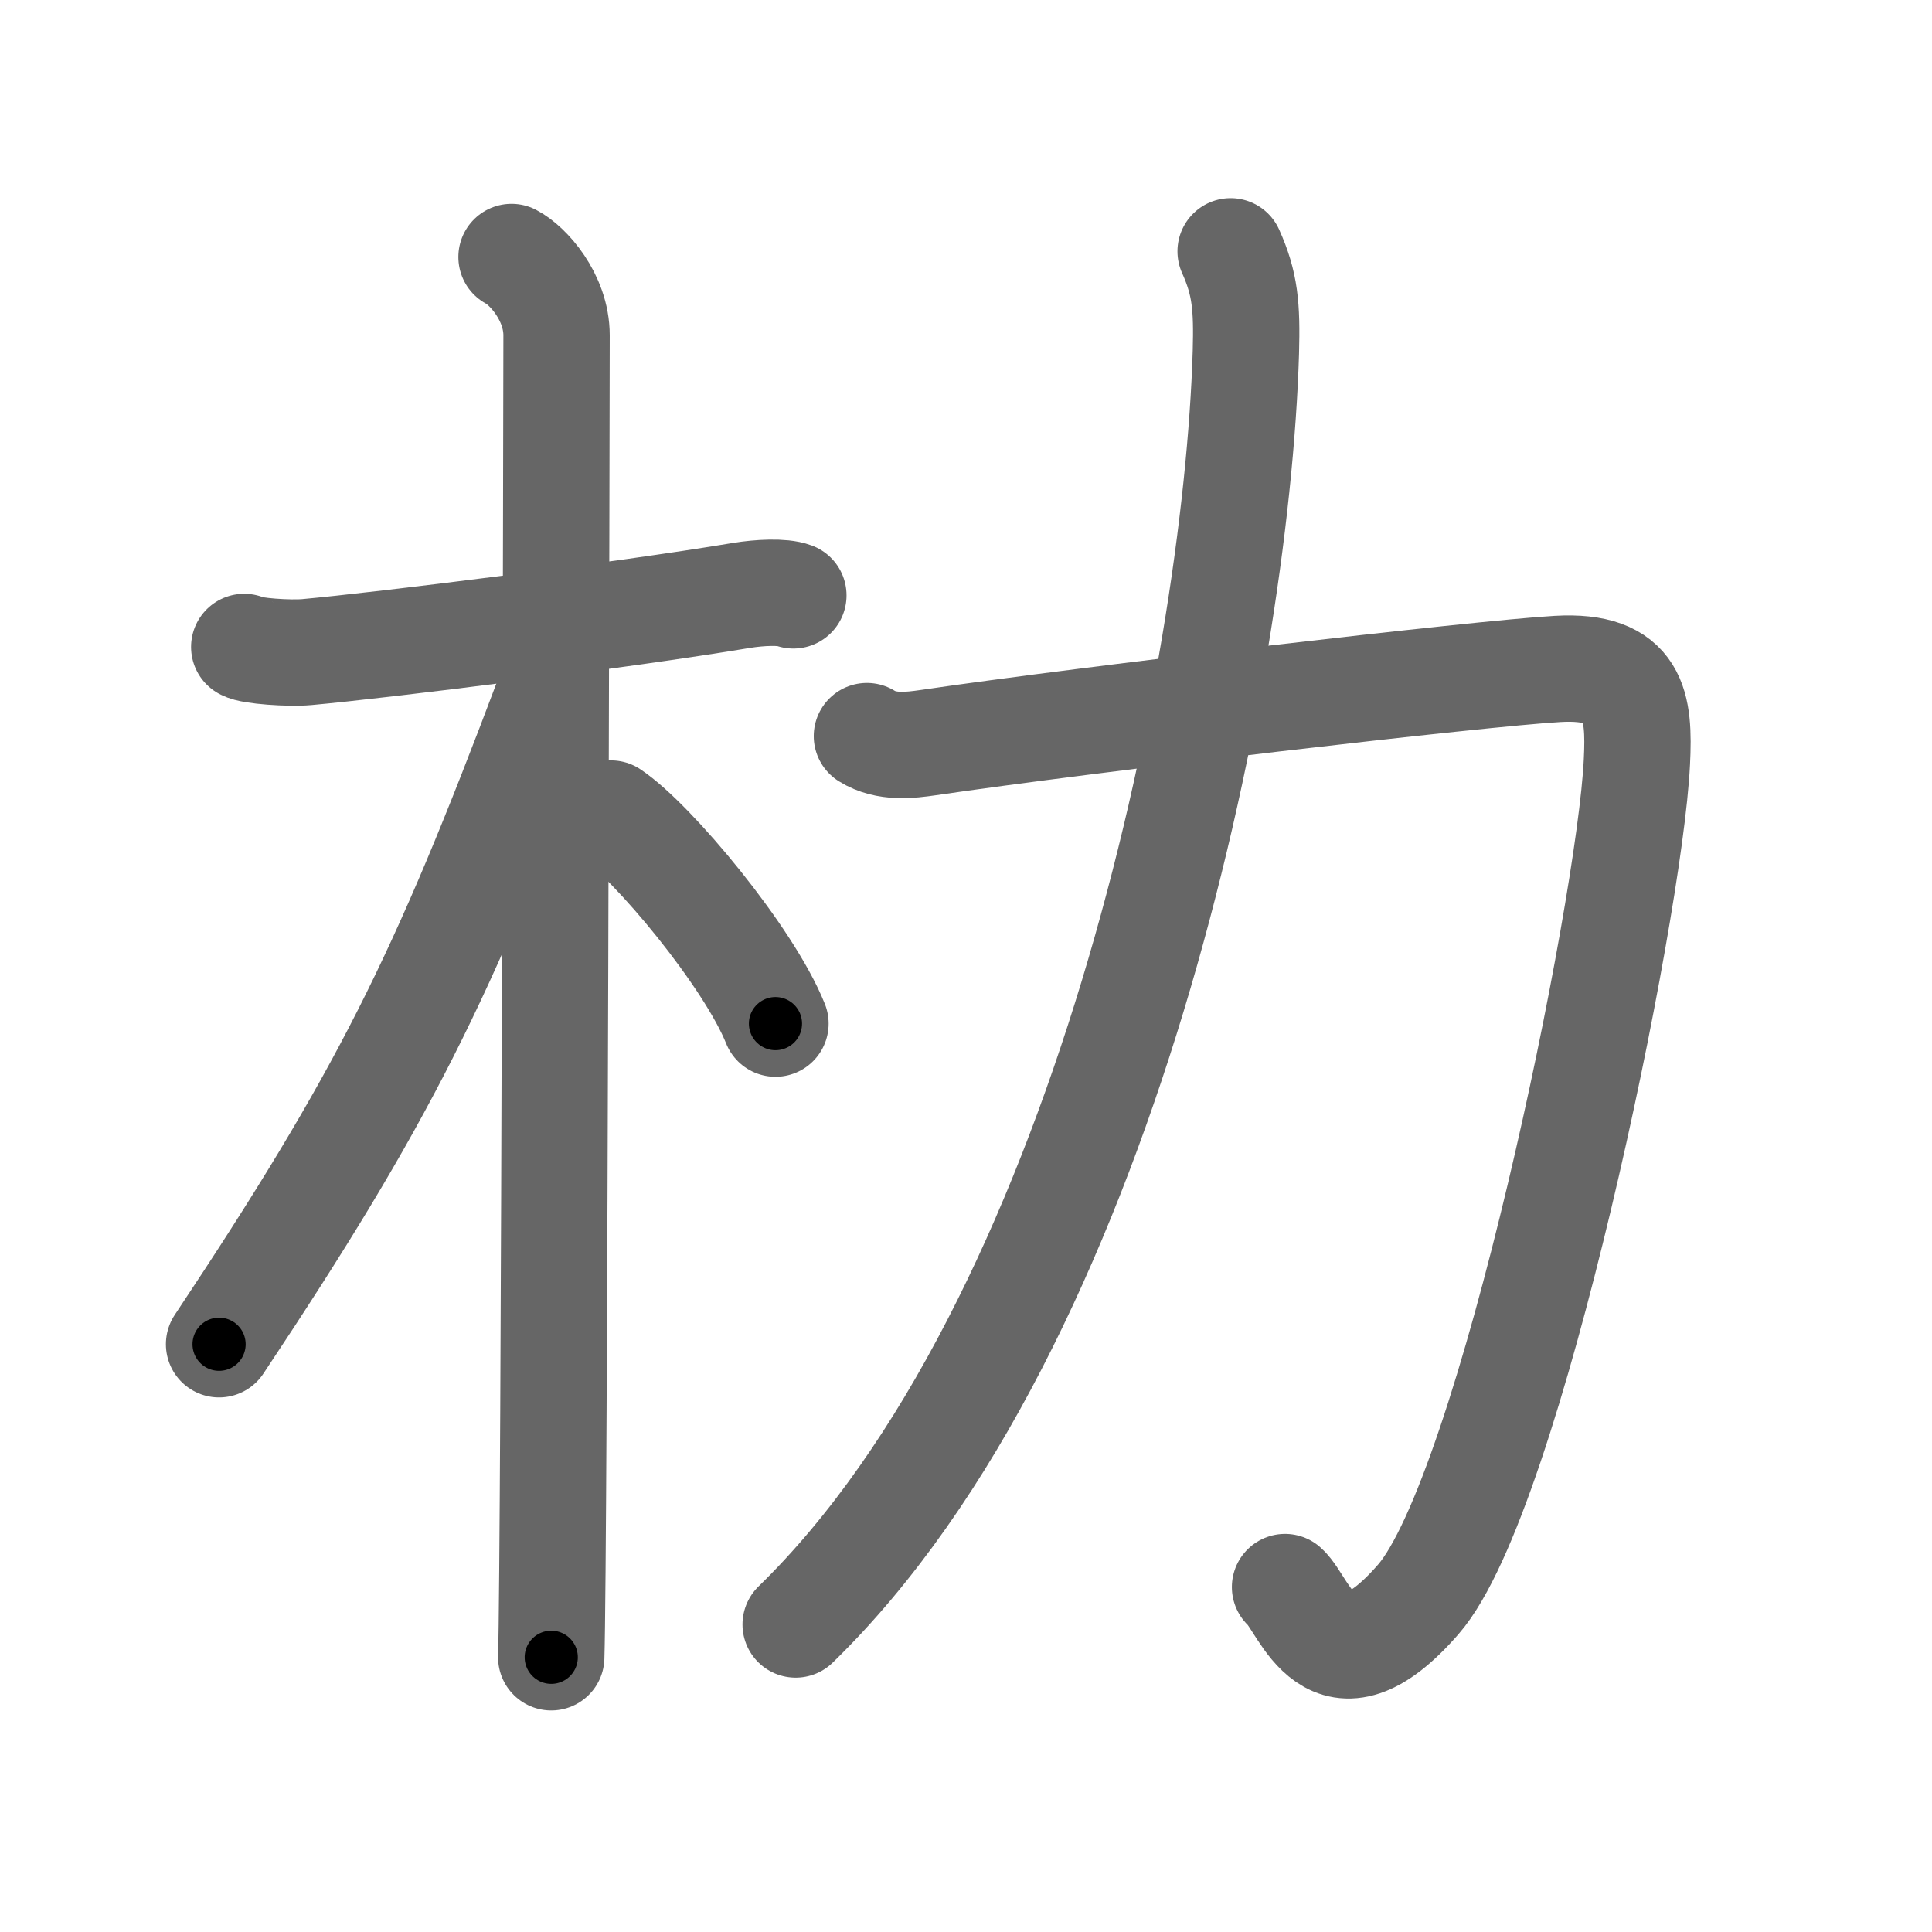 <svg xmlns="http://www.w3.org/2000/svg" width="109" height="109" viewBox="0 0 109 109" id="6738"><g fill="none" stroke="#666" stroke-width="6" stroke-linecap="round" stroke-linejoin="round"><g><g><path d="M13.78,36.5c0.37,0.23,2.55,0.38,3.53,0.29c4.21-0.38,17.78-2.07,24.54-3.2c0.98-0.16,2.3-0.23,2.91,0" /><path d="M28.86,14.5c0.91,0.47,2.54,2.25,2.54,4.42c0,0.95-0.12,68.75-0.3,74.58" /><path d="M30.94,39.28c-5.98,15.91-9.31,22.63-18.58,36.56" /><path d="M34.47,45.9c2.37,1.59,7.78,8.1,9.28,11.85" /></g><g><path d="M48.91,41.53c1.1,0.69,2.46,0.51,3.44,0.37c9.19-1.35,31.14-3.91,35.53-4.16c4.37-0.25,4.63,2.06,4.47,5.26c-0.41,8.46-7.16,41.28-12.33,47.23c-5,5.75-6.38,0.31-7.52-0.69" /><path d="M69.43,14.18c0.82,1.82,0.93,3.11,0.86,5.69C69.75,38,62.25,74.75,44.89,91.65" /></g></g></g><g fill="none" stroke="#000" stroke-width="3" stroke-linecap="round" stroke-linejoin="round"><path d="M13.78,36.5c0.37,0.23,2.55,0.38,3.53,0.29c4.21-0.38,17.78-2.07,24.54-3.2c0.98-0.16,2.3-0.23,2.91,0" stroke-dasharray="31.247" stroke-dashoffset="31.247"><animate attributeName="stroke-dashoffset" values="31.247;31.247;0" dur="0.312s" fill="freeze" begin="0s;6738.click" /></path><path d="M28.86,14.5c0.91,0.47,2.54,2.25,2.54,4.42c0,0.95-0.12,68.75-0.3,74.58" stroke-dasharray="79.893" stroke-dashoffset="79.893"><animate attributeName="stroke-dashoffset" values="79.893" fill="freeze" begin="6738.click" /><animate attributeName="stroke-dashoffset" values="79.893;79.893;0" keyTimes="0;0.342;1" dur="0.913s" fill="freeze" begin="0s;6738.click" /></path><path d="M30.94,39.28c-5.98,15.91-9.31,22.63-18.58,36.56" stroke-dasharray="41.135" stroke-dashoffset="41.135"><animate attributeName="stroke-dashoffset" values="41.135" fill="freeze" begin="6738.click" /><animate attributeName="stroke-dashoffset" values="41.135;41.135;0" keyTimes="0;0.69;1" dur="1.324s" fill="freeze" begin="0s;6738.click" /></path><path d="M34.47,45.9c2.37,1.59,7.78,8.1,9.28,11.85" stroke-dasharray="15.172" stroke-dashoffset="15.172"><animate attributeName="stroke-dashoffset" values="15.172" fill="freeze" begin="6738.click" /><animate attributeName="stroke-dashoffset" values="15.172;15.172;0" keyTimes="0;0.897;1" dur="1.476s" fill="freeze" begin="0s;6738.click" /></path><path d="M48.91,41.53c1.1,0.69,2.46,0.51,3.44,0.37c9.19-1.35,31.14-3.91,35.53-4.16c4.37-0.25,4.63,2.06,4.47,5.26c-0.41,8.46-7.16,41.28-12.33,47.23c-5,5.75-6.38,0.31-7.52-0.69" stroke-dasharray="106.738" stroke-dashoffset="106.738"><animate attributeName="stroke-dashoffset" values="106.738" fill="freeze" begin="6738.click" /><animate attributeName="stroke-dashoffset" values="106.738;106.738;0" keyTimes="0;0.648;1" dur="2.279s" fill="freeze" begin="0s;6738.click" /></path><path d="M69.43,14.18c0.82,1.82,0.93,3.11,0.86,5.69C69.75,38,62.25,74.75,44.89,91.65" stroke-dasharray="83.429" stroke-dashoffset="83.429"><animate attributeName="stroke-dashoffset" values="83.429" fill="freeze" begin="6738.click" /><animate attributeName="stroke-dashoffset" values="83.429;83.429;0" keyTimes="0;0.784;1" dur="2.906s" fill="freeze" begin="0s;6738.click" /></path></g></svg>